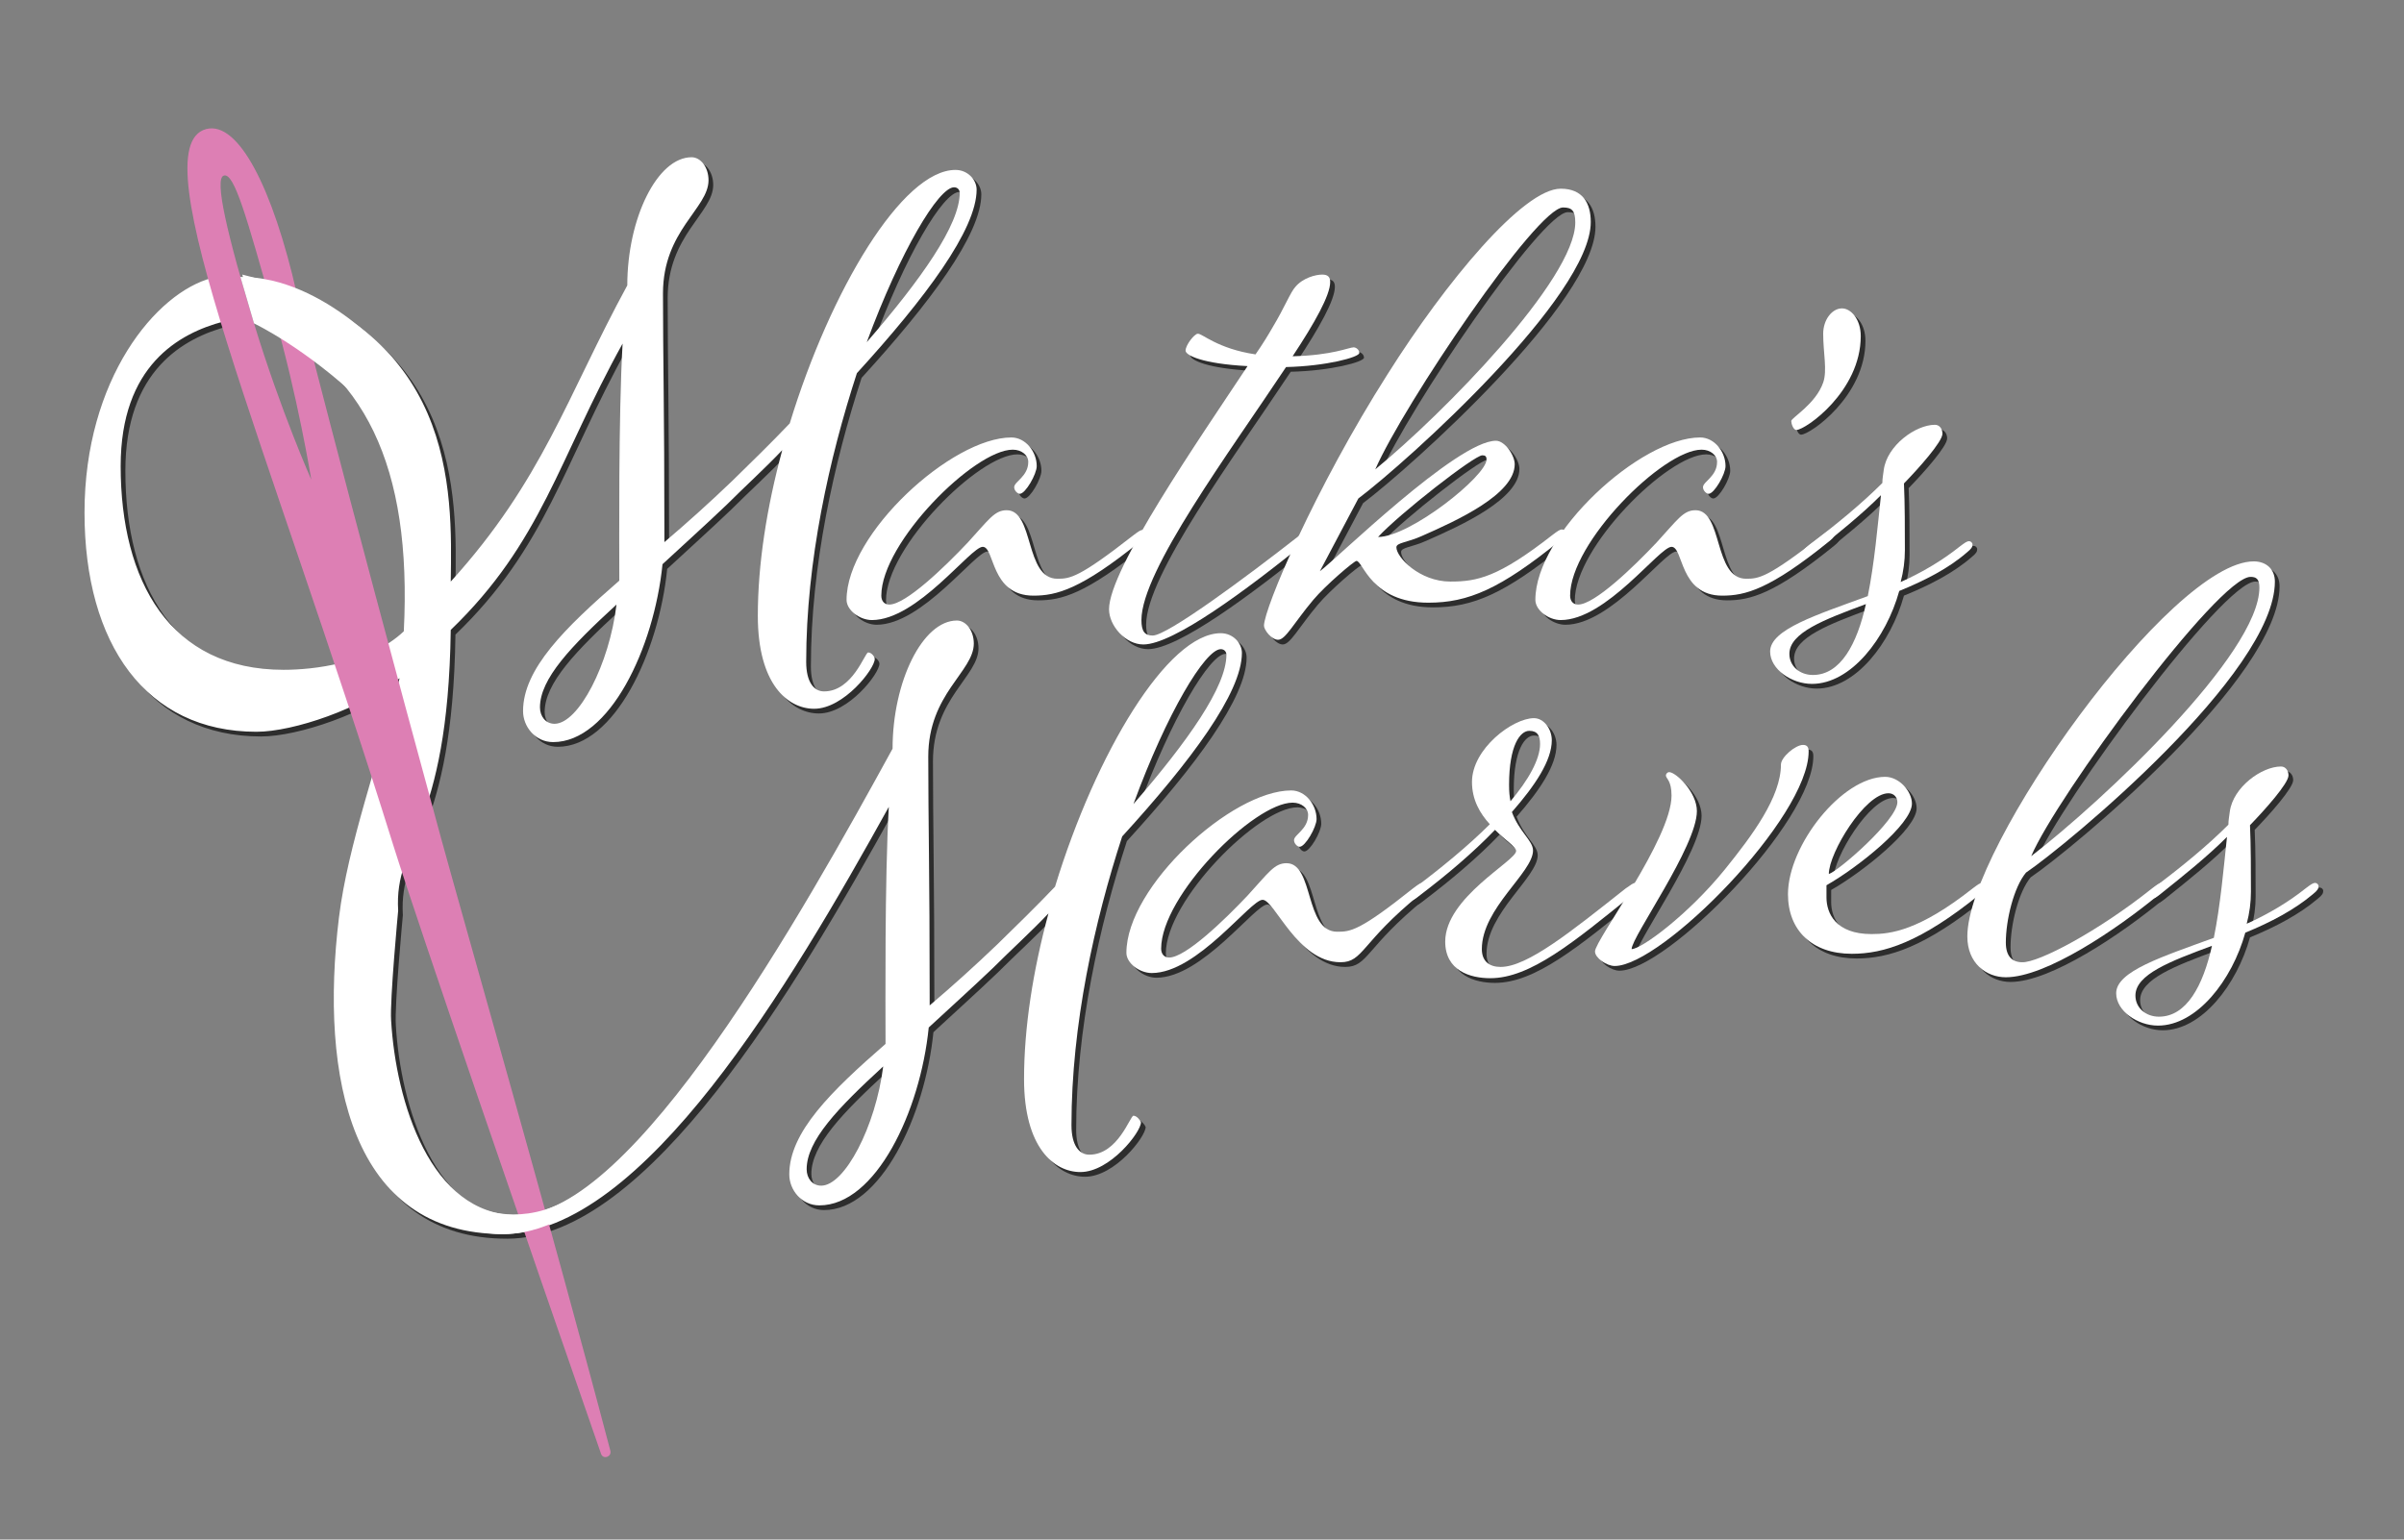 <?xml version="1.0" encoding="utf-8"?>
<!-- Generator: Adobe Illustrator 21.0.0, SVG Export Plug-In . SVG Version: 6.00 Build 0)  -->
<svg version="1.1" id="Layer_1" xmlns="http://www.w3.org/2000/svg" xmlns:xlink="http://www.w3.org/1999/xlink" x="0px" y="0px"
	 viewBox="0 0 512 328" style="enable-background:new 0 0 512 328;" xml:space="preserve">
<rect x="0" y="0" width="512" height="328" fill="#808080" stroke="none"/>
<style type="text/css">
	.st0{fill:#2D2D2D;}
	.st1{fill:#FFFFFF;}
	.st2{fill:#DD7FB4;}
</style>
<g>
	<path class="st0" d="M242.3,115.1c1.2-0.9,1.6-1.2,2.1-1.2c0.3,0,0.7,0.3,0.7,0.7c0,0.5-0.2,0.9-1.2,1.7
		c-12.7,10.3-17.9,11.6-22.8,11.6c-9.2,0-8.2-10.4-10.8-10.4s-13.9,15.6-23.6,15.6c-2.6,0-5.4-2.1-5.4-4.3
		c0-14.1,22.4-34.6,35.1-34.6c3,0,5.4,3,5.4,6.1c0,1.7-2.4,5.9-3.6,5.9c-0.5,0-1.2-0.7-1.2-1.4c0-1.2,3-2.3,3-5.4
		c0-1.4-1.4-2.6-3.3-2.6c-8.2,0-28,19.8-28,31.1c0,1.2,0.7,1.9,1.7,1.9c3.5,0,11.8-8,16.7-13.2c4.5-4.9,5.7-6.9,8.3-6.9
		c5.9,0,3.8,14.6,10.8,14.6C228.9,124.3,230.8,124.1,242.3,115.1z"/>
	<path class="st0" d="M268.4,76.5c1.6-2.3,2.8-4.3,3.6-5.7c2.6-4.3,3.8-7.5,4.9-8.7c1.6-1.9,4.3-2.6,5.7-2.6c1.2,0,1.7,0.5,1.7,1.6
		c0,2.8-3.3,8.7-8,15.8c8.5-0.2,12-1.9,13-1.9c0.5,0,1.2,0.5,1.2,1.2c0,0.9-7,2.8-15.6,3c-12,18.1-30.8,43.4-30.8,53.9
		c0,2.4,0.7,3.3,2.4,3.3c3.1,0,19.6-12.2,31.1-21.2c1.2-0.9,1.6-1.2,2.1-1.2c0.3,0,0.7,0.3,0.7,0.7c0,0.5-0.2,0.9-1.2,1.7
		c-12.7,10.3-28.3,21.9-34.7,21.9c-3.8,0-7.3-4-7.3-7.5c0-8.5,19.1-36.1,29.5-51.8c-9.6-0.5-13.2-2.3-13.2-3.3
		c0-1.2,1.9-3.6,2.6-3.6C257,72,260.3,75.3,268.4,76.5z"/>
	<path class="st0" d="M282.1,122.7c3.3-2.4,29.2-27.8,37.5-27.8c1.9,0,4,3.1,4,5c0,6.4-12.3,12-19.8,15.3c-3.1,1.4-5.4,1.4-5.4,2.4
		c0,2.1,4.9,7.3,11.5,7.3c5.7,0,10.2-0.9,21.7-9.9c1.2-0.9,1.6-1.2,2.1-1.2c0.3,0,0.7,0.3,0.7,0.7c0,0.5-0.2,0.9-1.2,1.7
		c-12.7,10.3-19.5,13.2-28,13.2c-12.2,0-13.9-8.9-15.3-8.9c-0.5,0-6.6,5.2-9.2,8.3c-4.2,5-5.9,8.5-7.5,8.5c-1.4,0-3-2.1-3-3
		c0-3.6,10.8-29.2,26.4-53.7c12.3-19.5,28.8-39.4,36.8-39.4c4.7,0,6.4,3.1,6.4,7.1c0,15.8-38.9,50.9-49.5,58.9L282.1,122.7z
		 M333.9,45.2c-5.6,0-33.9,41.9-40,55.8c14.4-11.8,42.6-40.5,42.6-52.6C336.5,45.9,335.8,45.2,333.9,45.2z M317.6,98.9
		c0-0.7-0.3-0.9-0.9-0.9c-1.7,0-17.7,12.5-22.2,17.4C301.3,115.4,317.6,102.4,317.6,98.9z"/>
	<path class="st0" d="M389,115.1c1.2-0.9,1.6-1.2,2.1-1.2c0.3,0,0.7,0.3,0.7,0.7c0,0.5-0.2,0.9-1.2,1.7
		c-12.7,10.3-17.9,11.6-22.8,11.6c-9.2,0-8.2-10.4-10.8-10.4s-13.9,15.6-23.6,15.6c-2.6,0-5.4-2.1-5.4-4.3
		c0-14.1,22.4-34.6,35.1-34.6c3,0,5.4,3,5.4,6.1c0,1.7-2.4,5.9-3.6,5.9c-0.5,0-1.2-0.7-1.2-1.4c0-1.2,3-2.3,3-5.4
		c0-1.4-1.4-2.6-3.3-2.6c-8.2,0-28,19.8-28,31.1c0,1.2,0.7,1.9,1.7,1.9c3.5,0,11.8-8,16.7-13.2c4.5-4.9,5.7-6.9,8.3-6.9
		c5.9,0,3.8,14.6,10.8,14.6C375.6,124.3,377.5,124.1,389,115.1z"/>
	<path class="st0" d="M382.5,90.7c0-0.7,5.2-3.6,6.8-8.2c0.9-2.6,0-6.3,0-10.4c0-3,1.9-5.4,4-5.4c1.9,0,4,2.3,4,5.9
		c0,11.8-11.8,20-13.7,20C382.9,92.6,382.5,91.2,382.5,90.7z"/>
	<path class="st0" d="M405.5,126.9c-2.8,10.1-10.3,19.8-18.6,19.8c-4.3,0-8.9-3.1-8.9-6.9c0-4.7,9.9-7.8,20.8-11.8
		c1.4-6.9,2.1-14.9,2.8-21.5c-4.2,4.2-9.2,8.2-14.2,12.2c-0.9,0.7-1.2,0.9-1.6,0.9c-0.5,0-0.9-0.3-0.9-0.9c0-0.3,0.3-0.7,1.4-1.6
		c5.6-4.2,11.1-8.7,15.6-13.2c0-1,0.2-1.9,0.3-2.8c0.7-5.2,6.8-9.6,10.9-9.6c1,0,1.6,0.9,1.6,1.9c0,1.7-5,7.3-8.2,10.6
		c0.2,4.2,0.2,9.9,0.2,14.2c0,2.3-0.3,4.5-0.9,6.8c4.7-2.1,9-4.7,12.5-7.5c1.2-0.9,1.6-1.2,2.1-1.2c0.3,0,0.7,0.3,0.7,0.7
		c0,0.5-0.2,0.9-1.2,1.7C416,122.1,410.9,124.7,405.5,126.9z M387.1,144.8c5.9,0,9.4-6.6,11.3-15.1c-8.9,3.3-16.3,6.1-16.3,10.6
		C382.1,142.9,384.3,144.8,387.1,144.8z"/>
	<path class="st0" d="M301.9,190.3c1.2-0.9,1.6-1.2,2.1-1.2c0.3,0,0.7,0.3,0.7,0.7c0,0.5-0.2,0.9-1.2,1.7
		c-12.7,10.3-12.1,14.5-17,14.5c-9.2,0-14-13.3-16.6-13.3s-13.9,15.6-23.6,15.6c-2.6,0-5.4-2.1-5.4-4.3c0-14.1,22.4-34.6,35.1-34.6
		c3,0,5.4,3,5.4,6.1c0,1.7-2.4,5.9-3.6,5.9c-0.5,0-1.2-0.7-1.2-1.4c0-1.2,3-2.3,3-5.4c0-1.4-1.4-2.6-3.3-2.6c-8.2,0-28,19.8-28,31.1
		c0,1.2,0.7,1.9,1.7,1.9c3.5,0,11.8-8,16.7-13.2c4.5-4.9,5.7-6.9,8.3-6.9c5.9,0,3.8,14.6,10.8,14.6
		C288.6,199.5,290.5,199.4,301.9,190.3z"/>
	<path class="st0" d="M349.3,189.1c0.3,0,0.7,0.3,0.7,0.7c0,0.5-0.2,0.9-1.2,1.7c-12.7,10.3-21.9,17.9-30.4,17.9
		c-4.3,0-9.6-1.6-9.6-7.8c0-9.4,15.1-17.2,15.1-19.3c0-0.9-2.3-2.3-4.5-4.5c-4.7,4.9-10.4,9.7-16.2,14.1c-0.9,0.7-1.2,0.9-1.6,0.9
		c-0.5,0-0.9-0.3-0.9-0.9c0-0.3,0.3-0.7,1.4-1.6c5.6-4.2,11.5-9,16.2-13.7c-2.1-2.3-3.8-5.2-3.8-9c0-7.1,8.7-13.6,13.2-13.6
		c2.1,0,3.8,2.3,3.8,4.7c0,4.3-3.5,9.6-8.5,15.3c1.6,4.3,4.5,6.1,4.5,8.2c0,4.7-10.9,12.3-10.9,21c0,2.6,1.6,3.8,4,3.8
		c5.7,0,15.1-7.6,26.6-16.7C348.4,189.5,348.8,189.1,349.3,189.1z M322.7,171.7c3.8-4.5,6.3-8.9,6.3-12.2c0-1.7-0.5-2.8-2.3-2.8
		c-1.9,0-4.3,3-4.3,11.5C322.4,169.7,322.5,170.7,322.7,171.7z"/>
	<path class="st0" d="M368.3,186.3c5.9-7.3,12-15.5,12-22.4c0-1.6,3.1-4.2,4.7-4.2c0.9,0,1.2,0.5,1.2,1.4
		c0,14.1-31.3,45.7-41.3,45.7c-1.7,0-4.2-1.7-4.2-3.1c0-2.4,16.3-24,16.3-33.2c0-3.3-1.2-3.6-1.2-4.3c0-0.3,0.3-0.7,0.7-0.7
		c1.4,0,5.9,4.2,5.9,8.3c0,7.5-13.9,26.8-13.9,29.4C350.6,203.2,360.5,195.9,368.3,186.3z"/>
	<path class="st0" d="M390,189.6v2.6c0,3.3,1.9,7.8,9.6,7.8c4,0,10.1-0.7,21.5-9.7c1.2-0.9,1.6-1.2,2.1-1.2c0.3,0,0.7,0.3,0.7,0.7
		c0,0.5-0.2,0.9-1.2,1.7c-12.7,10.3-20.5,12.7-27.3,12.7c-8.5,0-13.6-5-13.6-12.7c0-10.4,11.5-25,20.7-25c3,0,5.7,3.1,5.7,5.7
		C408.2,176.6,396.7,185.8,390,189.6z M405.1,171.9c0-1-0.7-1.9-1.9-1.9c-5,0-12.7,12.7-12.7,17.2
		C392.4,186.7,405.1,175.7,405.1,171.9z"/>
	<path class="st0" d="M459.3,190.3c1.2-0.9,1.6-1.2,2.1-1.2c0.3,0,0.7,0.3,0.7,0.7c0,0.5-0.2,0.9-1.2,1.7
		c-9.2,7.6-24.2,17.7-32.7,17.7c-4.2,0-8.2-3-8.2-8.7c0-19.1,43.4-79.9,61-79.9c2.6,0,4.5,1.6,4.5,4.3c0,19.5-44.3,56.1-53,62
		c-2.6,3.1-4.3,10.1-4.3,14.9c0,3,1.4,4.2,3.5,4.2C435.2,206.1,447.9,199.4,459.3,190.3z M433.6,183.4
		c15.3-11.8,48.6-43.1,48.6-57.2c0-1.9-0.7-2.3-1.9-2.3C473.4,124,439,170.7,433.6,183.4z"/>
	<path class="st0" d="M479.2,199.7c-2.8,10.1-10.3,19.8-18.6,19.8c-4.3,0-8.9-3.1-8.9-6.9c0-4.7,9.9-7.8,20.8-11.8
		c1.4-6.9,2.1-14.9,2.8-21.5c-4.2,4.2-9.2,8.2-14.2,12.2c-0.9,0.7-1.2,0.9-1.6,0.9c-0.5,0-0.9-0.3-0.9-0.9c0-0.3,0.3-0.7,1.4-1.6
		c5.6-4.2,11.1-8.7,15.6-13.2c0-1,0.2-1.9,0.3-2.8c0.7-5.2,6.8-9.6,10.9-9.6c1,0,1.6,0.9,1.6,1.9c0,1.7-5,7.3-8.2,10.6
		c0.2,4.2,0.2,9.9,0.2,14.2c0,2.3-0.3,4.5-0.9,6.8c4.7-2.1,9-4.7,12.5-7.5c1.2-0.9,1.6-1.2,2.1-1.2c0.3,0,0.7,0.3,0.7,0.7
		c0,0.5-0.2,0.9-1.2,1.7C489.7,194.8,484.6,197.5,479.2,199.7z M460.8,217.6c5.9,0,9.4-6.6,11.3-15.1c-8.9,3.3-16.3,6.1-16.3,10.6
		C455.8,215.7,458,217.6,460.8,217.6z"/>
</g>
<path class="st0" d="M242.4,238.7c-0.7,0-3.3,8.3-9.4,8.3c-2.1,0-3.8-1.9-3.8-6.3c0-21.4,4.9-43.4,10.8-61.5
	c14.6-16,25.5-30.6,25.5-39.1c0-2.1-1.9-4.2-4.5-4.2c-11.3,0-26.6,25.5-35.3,54c-4,4.2-8.2,8.3-12.3,12.3c-4.9,4.7-9.7,9-14.4,13
	v-1.7c0-25.9-0.3-37.9-0.3-51.3s9.7-18.1,9.7-24.1c0-2.8-1.7-4.9-3.6-4.9c-7.3,0-13.7,13-13.7,27.3c-19.1,34.9-55.2,99.4-79.9,99.4
	c-18.6,0-25.9-24.3-26.9-41.5c-0.3-4.3,1.5-23.4,1.5-23.4c-0.9-15,10.6-16.9,11.2-59.8c19.4-18.7,22.9-36.3,36.6-61
	c-0.9,15.6-0.7,42.7-0.7,50v0.5c-11.6,10.1-20.5,18.8-20.5,27.8c0,3.3,2.6,6.6,6.4,6.6c12,0,21.5-20,23.3-37.9
	c4.3-4,9-8.2,13.7-12.7c3.8-3.8,8-7.6,11.8-11.6c-3.3,12.2-5.2,24.3-5.2,35.3c0,14.6,6.4,19.8,12,19.8c6.3,0,12.9-8.5,12.9-10.6
	c0-0.5-0.7-1.4-1.4-1.4s-3.3,8.3-9.4,8.3c-2.1,0-3.8-1.9-3.8-6.3c0-21.4,4.9-43.4,10.8-61.5c14.6-16,25.5-30.6,25.5-39.1
	c0-2.1-1.9-4.2-4.5-4.2c-11.3,0-26.6,25.5-35.3,54c-4,4.2-8.2,8.3-12.3,12.3c-4.9,4.7-9.7,9-14.4,13v-1.7c0-25.9-0.3-37.9-0.3-51.3
	s9.7-18.1,9.7-24.1c0-2.8-1.7-4.9-3.6-4.9c-7.3,0-13.7,13-13.7,27.3c-12.8,23.5-18,41.5-37.6,63.1c0.3-19.5,1.3-54.3-44.4-65.4
	l2.9,9.9c23.1,10,33.3,30.8,31.5,66.1c-7.3,6.9-19.3,8.2-25.6,8.2c-24.2,0-34.7-18.9-34.7-43.4c0-21.4,12.4-28.3,21.9-30.8l-2.4-9.3
	c-12,3.1-27.2,21.6-27.2,50c0,28,13.1,46.7,36.6,46.7c8,0,22.4-5,30.5-11.4c-4.5,17.8-11,35.5-12.9,50.9
	c-4.2,34.2,2.7,67.6,34.9,67.5c29.9-0.1,61.3-53.3,82.2-91c-0.9,15.6-0.7,42.7-0.7,50v0.5c-11.6,10.1-20.5,18.8-20.5,27.8
	c0,3.3,2.6,6.6,6.4,6.6c12,0,21.5-20,23.3-37.9c4.3-4,9-8.2,13.7-12.7c3.8-3.8,8-7.6,11.8-11.6c-3.3,12.2-5.2,24.3-5.2,35.3
	c0,14.6,6.4,19.8,12,19.8c6.3,0,12.9-8.5,12.9-10.6C243.8,239.6,243.1,238.7,242.4,238.7z M261,139.3c0.7,0,1.2,0.5,1.2,1.2
	c0,6.8-8.2,18.4-19.8,31.8C249.5,152.9,257.7,139.3,261,139.3z M119.1,155.2c-1.9,0-3.1-1.6-3.1-3.5c0-6.1,6.6-13,16.3-21.9
	C130.8,142.5,124.2,155.2,119.1,155.2z M204.3,40.9c0.7,0,1.2,0.5,1.2,1.2c0,6.8-8.2,18.4-19.8,31.8
	C192.8,54.4,200.9,40.9,204.3,40.9z M175.9,253.6c-1.9,0-3.1-1.6-3.1-3.5c0-6.1,6.6-13,16.3-21.9C187.5,241,180.9,253.6,175.9,253.6
	z"/>
<g>
	<path class="st1" d="M241.3,114.1c1.2-0.9,1.6-1.2,2.1-1.2c0.3,0,0.7,0.3,0.7,0.7c0,0.5-0.2,0.9-1.2,1.7
		c-12.7,10.3-17.9,11.6-22.8,11.6c-9.2,0-8.2-10.4-10.8-10.4s-13.9,15.6-23.6,15.6c-2.6,0-5.4-2.1-5.4-4.3
		c0-14.1,22.4-34.6,35.1-34.6c3,0,5.4,3,5.4,6.1c0,1.7-2.4,5.9-3.6,5.9c-0.5,0-1.2-0.7-1.2-1.4c0-1.2,3-2.3,3-5.4
		c0-1.4-1.4-2.6-3.3-2.6c-8.2,0-28,19.8-28,31.1c0,1.2,0.7,1.9,1.7,1.9c3.5,0,11.8-8,16.7-13.2c4.5-4.9,5.7-6.9,8.3-6.9
		c5.9,0,3.8,14.6,10.8,14.6C227.9,123.3,229.8,123.1,241.3,114.1z"/>
	<path class="st1" d="M267.4,75.5c1.6-2.3,2.8-4.3,3.6-5.7c2.6-4.3,3.8-7.5,4.9-8.7c1.6-1.9,4.3-2.6,5.7-2.6c1.2,0,1.7,0.5,1.7,1.6
		c0,2.8-3.3,8.7-8,15.8c8.5-0.2,12-1.9,13-1.9c0.5,0,1.2,0.5,1.2,1.2c0,0.9-7,2.8-15.6,3c-12,18.1-30.8,43.4-30.8,53.9
		c0,2.4,0.7,3.3,2.4,3.3c3.1,0,19.6-12.2,31.1-21.2c1.2-0.9,1.6-1.2,2.1-1.2c0.3,0,0.7,0.3,0.7,0.7c0,0.5-0.2,0.9-1.2,1.7
		c-12.7,10.3-28.3,21.9-34.7,21.9c-3.8,0-7.3-4-7.3-7.5c0-8.5,19.1-36.1,29.5-51.8c-9.6-0.5-13.2-2.3-13.2-3.3
		c0-1.2,1.9-3.6,2.6-3.6C256,71,259.3,74.3,267.4,75.5z"/>
	<path class="st1" d="M281.1,121.7c3.3-2.4,29.2-27.8,37.5-27.8c1.9,0,4,3.1,4,5c0,6.4-12.3,12-19.8,15.3c-3.1,1.4-5.4,1.4-5.4,2.4
		c0,2.1,4.9,7.3,11.5,7.3c5.7,0,10.2-0.9,21.7-9.9c1.2-0.9,1.6-1.2,2.1-1.2c0.3,0,0.7,0.3,0.7,0.7c0,0.5-0.2,0.9-1.2,1.7
		c-12.7,10.3-19.5,13.2-28,13.2c-12.2,0-13.9-8.9-15.3-8.9c-0.5,0-6.6,5.2-9.2,8.3c-4.2,5-5.9,8.5-7.5,8.5c-1.4,0-3-2.1-3-3
		c0-3.6,10.8-29.2,26.4-53.7c12.3-19.5,28.8-39.4,36.8-39.4c4.7,0,6.4,3.1,6.4,7.1c0,15.8-38.9,50.9-49.5,58.9L281.1,121.7z
		 M332.9,44.2c-5.6,0-33.9,41.9-40,55.8c14.4-11.8,42.6-40.5,42.6-52.6C335.5,44.9,334.8,44.2,332.9,44.2z M316.6,97.9
		c0-0.7-0.3-0.9-0.9-0.9c-1.7,0-17.7,12.5-22.2,17.4C300.3,114.4,316.6,101.4,316.6,97.9z"/>
	<path class="st1" d="M388,114.1c1.2-0.9,1.6-1.2,2.1-1.2c0.3,0,0.7,0.3,0.7,0.7c0,0.5-0.2,0.9-1.2,1.7
		c-12.7,10.3-17.9,11.6-22.8,11.6c-9.2,0-8.2-10.4-10.8-10.4c-2.6,0-13.9,15.6-23.6,15.6c-2.6,0-5.4-2.1-5.4-4.3
		c0-14.1,22.4-34.6,35.1-34.6c3,0,5.4,3,5.4,6.1c0,1.7-2.4,5.9-3.6,5.9c-0.5,0-1.2-0.7-1.2-1.4c0-1.2,3-2.3,3-5.4
		c0-1.4-1.4-2.6-3.3-2.6c-8.2,0-28,19.8-28,31.1c0,1.2,0.7,1.9,1.7,1.9c3.5,0,11.8-8,16.7-13.2c4.5-4.9,5.7-6.9,8.3-6.9
		c5.9,0,3.8,14.6,10.8,14.6C374.6,123.3,376.5,123.1,388,114.1z"/>
	<path class="st1" d="M381.5,89.7c0-0.7,5.2-3.6,6.8-8.2c0.9-2.6,0-6.3,0-10.4c0-3,1.9-5.4,4-5.4c1.9,0,4,2.3,4,5.9
		c0,11.8-11.8,20-13.7,20C381.9,91.6,381.5,90.2,381.5,89.7z"/>
	<path class="st1" d="M404.5,125.9c-2.8,10.1-10.3,19.8-18.6,19.8c-4.3,0-8.9-3.1-8.9-6.9c0-4.7,9.9-7.8,20.8-11.8
		c1.4-6.9,2.1-14.9,2.8-21.5c-4.2,4.2-9.2,8.2-14.2,12.2c-0.9,0.7-1.2,0.9-1.6,0.9c-0.5,0-0.9-0.3-0.9-0.9c0-0.3,0.3-0.7,1.4-1.6
		c5.6-4.2,11.1-8.7,15.6-13.2c0-1,0.2-1.9,0.3-2.8c0.7-5.2,6.8-9.6,10.9-9.6c1,0,1.6,0.9,1.6,1.9c0,1.7-5,7.3-8.2,10.6
		c0.2,4.2,0.2,9.9,0.2,14.2c0,2.3-0.3,4.5-0.9,6.8c4.7-2.1,9-4.7,12.5-7.5c1.2-0.9,1.6-1.2,2.1-1.2c0.3,0,0.7,0.3,0.7,0.7
		c0,0.5-0.2,0.9-1.2,1.7C415,121.1,409.9,123.7,404.5,125.9z M386.1,143.8c5.9,0,9.4-6.6,11.3-15.1c-8.9,3.3-16.3,6.1-16.3,10.6
		C381.1,141.9,383.3,143.8,386.1,143.8z"/>
	<path class="st1" d="M300.9,189.3c1.2-0.9,1.6-1.2,2.1-1.2c0.3,0,0.7,0.3,0.7,0.7c0,0.5-0.2,0.9-1.2,1.7
		c-12.7,10.3-12.1,14.5-17,14.5c-9.2,0-14-13.3-16.6-13.3s-13.9,15.6-23.6,15.6c-2.6,0-5.4-2.1-5.4-4.3c0-14.1,22.4-34.6,35.1-34.6
		c3,0,5.4,3,5.4,6.1c0,1.7-2.4,5.9-3.6,5.9c-0.5,0-1.2-0.7-1.2-1.4c0-1.2,3-2.3,3-5.4c0-1.4-1.4-2.6-3.3-2.6c-8.2,0-28,19.8-28,31.1
		c0,1.2,0.7,1.9,1.7,1.9c3.5,0,11.8-8,16.7-13.2c4.5-4.9,5.7-6.9,8.3-6.9c5.9,0,3.8,14.6,10.8,14.6
		C287.6,198.5,289.5,198.4,300.9,189.3z"/>
	<path class="st1" d="M348.3,188.1c0.3,0,0.7,0.3,0.7,0.7c0,0.5-0.2,0.9-1.2,1.7c-12.7,10.3-21.9,17.9-30.4,17.9
		c-4.3,0-9.6-1.6-9.6-7.8c0-9.4,15.1-17.2,15.1-19.3c0-0.9-2.3-2.3-4.5-4.5c-4.7,4.9-10.4,9.7-16.2,14.1c-0.9,0.7-1.2,0.9-1.6,0.9
		c-0.5,0-0.9-0.3-0.9-0.9c0-0.3,0.3-0.7,1.4-1.6c5.6-4.2,11.5-9,16.2-13.7c-2.1-2.3-3.8-5.2-3.8-9c0-7.1,8.7-13.6,13.2-13.6
		c2.1,0,3.8,2.3,3.8,4.7c0,4.3-3.5,9.6-8.5,15.3c1.6,4.3,4.5,6.1,4.5,8.2c0,4.7-10.9,12.3-10.9,21c0,2.6,1.6,3.8,4,3.8
		c5.7,0,15.1-7.6,26.6-16.7C347.4,188.5,347.8,188.1,348.3,188.1z M321.7,170.7c3.8-4.5,6.3-8.9,6.3-12.2c0-1.7-0.5-2.8-2.3-2.8
		c-1.9,0-4.3,3-4.3,11.5C321.4,168.7,321.5,169.7,321.7,170.7z"/>
	<path class="st1" d="M367.3,185.3c5.9-7.3,12-15.5,12-22.4c0-1.6,3.1-4.2,4.7-4.2c0.9,0,1.2,0.5,1.2,1.4
		c0,14.1-31.3,45.7-41.3,45.7c-1.7,0-4.2-1.7-4.2-3.1c0-2.4,16.3-24,16.3-33.2c0-3.3-1.2-3.6-1.2-4.3c0-0.3,0.3-0.7,0.7-0.7
		c1.4,0,5.9,4.2,5.9,8.3c0,7.5-13.9,26.8-13.9,29.4C349.6,202.2,359.5,194.9,367.3,185.3z"/>
	<path class="st1" d="M389,188.6v2.6c0,3.3,1.9,7.8,9.6,7.8c4,0,10.1-0.7,21.5-9.7c1.2-0.9,1.6-1.2,2.1-1.2c0.3,0,0.7,0.3,0.7,0.7
		c0,0.5-0.2,0.9-1.2,1.7c-12.7,10.3-20.5,12.7-27.3,12.7c-8.5,0-13.6-5-13.6-12.7c0-10.4,11.5-25,20.7-25c3,0,5.7,3.1,5.7,5.7
		C407.2,175.6,395.7,184.8,389,188.6z M404.1,170.9c0-1-0.7-1.9-1.9-1.9c-5,0-12.7,12.7-12.7,17.2
		C391.4,185.7,404.1,174.7,404.1,170.9z"/>
	<path class="st1" d="M458.3,189.3c1.2-0.9,1.6-1.2,2.1-1.2c0.3,0,0.7,0.3,0.7,0.7c0,0.5-0.2,0.9-1.2,1.7
		c-9.2,7.6-24.2,17.7-32.7,17.7c-4.2,0-8.2-3-8.2-8.7c0-19.1,43.4-79.9,61-79.9c2.6,0,4.5,1.6,4.5,4.3c0,19.5-44.3,56.1-53,62
		c-2.6,3.1-4.3,10.1-4.3,14.9c0,3,1.4,4.2,3.5,4.2C434.2,205.1,446.9,198.4,458.3,189.3z M432.6,182.4
		c15.3-11.8,48.6-43.1,48.6-57.2c0-1.9-0.7-2.3-1.9-2.3C472.4,123,438,169.7,432.6,182.4z"/>
	<path class="st1" d="M478.2,198.7c-2.8,10.1-10.3,19.8-18.6,19.8c-4.3,0-8.9-3.1-8.9-6.9c0-4.7,9.9-7.8,20.8-11.8
		c1.4-6.9,2.1-14.9,2.8-21.5c-4.2,4.2-9.2,8.2-14.2,12.2c-0.9,0.7-1.2,0.9-1.6,0.9c-0.5,0-0.9-0.3-0.9-0.9c0-0.3,0.3-0.7,1.4-1.6
		c5.6-4.2,11.1-8.7,15.6-13.2c0-1,0.2-1.9,0.3-2.8c0.7-5.2,6.8-9.6,10.9-9.6c1,0,1.6,0.9,1.6,1.9c0,1.7-5,7.3-8.2,10.6
		c0.2,4.2,0.2,9.9,0.2,14.2c0,2.3-0.3,4.5-0.9,6.8c4.7-2.1,9-4.7,12.5-7.5c1.2-0.9,1.6-1.2,2.1-1.2c0.3,0,0.7,0.3,0.7,0.7
		c0,0.5-0.2,0.9-1.2,1.7C488.7,193.8,483.6,196.5,478.2,198.7z M459.8,216.6c5.9,0,9.4-6.6,11.3-15.1c-8.9,3.3-16.3,6.1-16.3,10.6
		C454.8,214.7,457,216.6,459.8,216.6z"/>
</g>
<path class="st1" d="M241.4,237.7c-0.7,0-3.3,8.3-9.4,8.3c-2.1,0-3.8-1.9-3.8-6.3c0-21.4,4.9-43.4,10.8-61.5
	c14.6-16,25.5-30.6,25.5-39.1c0-2.1-1.9-4.2-4.5-4.2c-11.3,0-26.6,25.5-35.3,54c-4,4.2-8.2,8.3-12.3,12.3c-4.9,4.7-9.7,9-14.4,13
	v-1.7c0-25.9-0.3-37.9-0.3-51.3s9.7-18.1,9.7-24.1c0-2.8-1.7-4.9-3.6-4.9c-7.3,0-13.7,13-13.7,27.3c-19.1,34.9-55.2,99.4-79.9,99.4
	c-18.6,0-25.9-24.3-26.9-41.5c-0.3-4.3,1.5-23.4,1.5-23.4c-0.9-15,10.6-16.9,11.2-59.8c19.4-18.7,22.9-36.3,36.6-61
	c-0.9,15.6-0.7,42.7-0.7,50v0.5c-11.6,10.1-20.5,18.8-20.5,27.8c0,3.3,2.6,6.6,6.4,6.6c12,0,21.5-20,23.3-37.9
	c4.3-4,9-8.2,13.7-12.7c3.8-3.8,8-7.6,11.8-11.6c-3.3,12.2-5.2,24.3-5.2,35.3c0,14.6,6.4,19.8,12,19.8c6.3,0,12.9-8.5,12.9-10.6
	c0-0.5-0.7-1.4-1.4-1.4s-3.3,8.3-9.4,8.3c-2.1,0-3.8-1.9-3.8-6.3c0-21.4,4.9-43.4,10.8-61.5c14.6-16,25.5-30.6,25.5-39.1
	c0-2.1-1.9-4.2-4.5-4.2c-11.3,0-26.6,25.5-35.3,54c-4,4.2-8.2,8.3-12.3,12.3c-4.9,4.7-9.7,9-14.4,13v-1.7c0-25.9-0.3-37.9-0.3-51.3
	s9.7-18.1,9.7-24.1c0-2.8-1.7-4.9-3.6-4.9c-7.3,0-13.7,13-13.7,27.3c-12.8,23.5-18,41.5-37.6,63.1c0.3-19.5,1.3-54.3-44.4-65.4
	l2.9,9.9c23.1,10,33.3,30.8,31.5,66.1c-7.3,6.9-19.3,8.2-25.6,8.2c-24.2,0-34.7-18.9-34.7-43.4c0-21.4,12.4-28.3,21.9-30.8l-2.4-9.3
	c-12,3.1-27.2,21.6-27.2,50c0,28,13.1,46.7,36.6,46.7c8,0,22.4-5,30.5-11.4c-4.5,17.8-11,35.5-12.9,50.9
	c-4.2,34.2,2.7,67.6,34.9,67.5c29.9-0.1,61.3-53.3,82.2-91c-0.9,15.6-0.7,42.7-0.7,50v0.5c-11.6,10.1-20.5,18.8-20.5,27.8
	c0,3.3,2.6,6.6,6.4,6.6c12,0,21.5-20,23.3-37.9c4.3-4,9-8.2,13.7-12.7c3.8-3.8,8-7.6,11.8-11.6c-3.3,12.2-5.2,24.3-5.2,35.3
	c0,14.6,6.4,19.8,12,19.8c6.3,0,12.9-8.5,12.9-10.6C242.8,238.6,242.1,237.7,241.4,237.7z M260,138.3c0.7,0,1.2,0.5,1.2,1.2
	c0,6.8-8.2,18.4-19.8,31.8C248.5,151.9,256.7,138.3,260,138.3z M118.1,154.2c-1.9,0-3.1-1.6-3.1-3.5c0-6.1,6.6-13,16.3-21.9
	C129.8,141.5,123.2,154.2,118.1,154.2z M203.2,39.9c0.7,0,1.2,0.5,1.2,1.2c0,6.8-8.2,18.4-19.8,31.8
	C191.8,53.4,199.9,39.9,203.2,39.9z M174.9,252.6c-1.9,0-3.1-1.6-3.1-3.5c0-6.1,6.6-13,16.3-21.9C186.5,240,179.9,252.6,174.9,252.6
	z"/>
<path class="st2" d="M63.2,62.5c-5.1-22.4-12.4-36.8-19.3-35c-14.5,3.9,13.3,67.3,39.9,152.7c5.6,17.8,28,82.9,44.2,129.5
	c0.4,1.3,2.3,0.7,2-0.6c-12.6-47.9-31.1-112.4-36-130.3C72,98.1,63.2,62.5,63.2,62.5z M66.3,102.2c0,0-6.5-14.6-12.2-33.3
	c-5.6-18.6-8.6-31-6.4-31.5c2.2-0.6,4.8,8.7,10.6,29.3C63.4,84.3,66.3,102.2,66.3,102.2z"/>
<path class="st1" d="M102.1,257.4c0,0,9.1,4.2,19.7-2.3l1.7,2c0,0-9,7.5-20.4,5.5L102.1,257.4z"/>
<path class="st1" d="M77.2,85.7l7.2-8.5c0,0-15.1-18.3-33.2-18.2l2.9,9.9C54.1,68.9,65.1,74.1,77.2,85.7z"/>
</svg>
